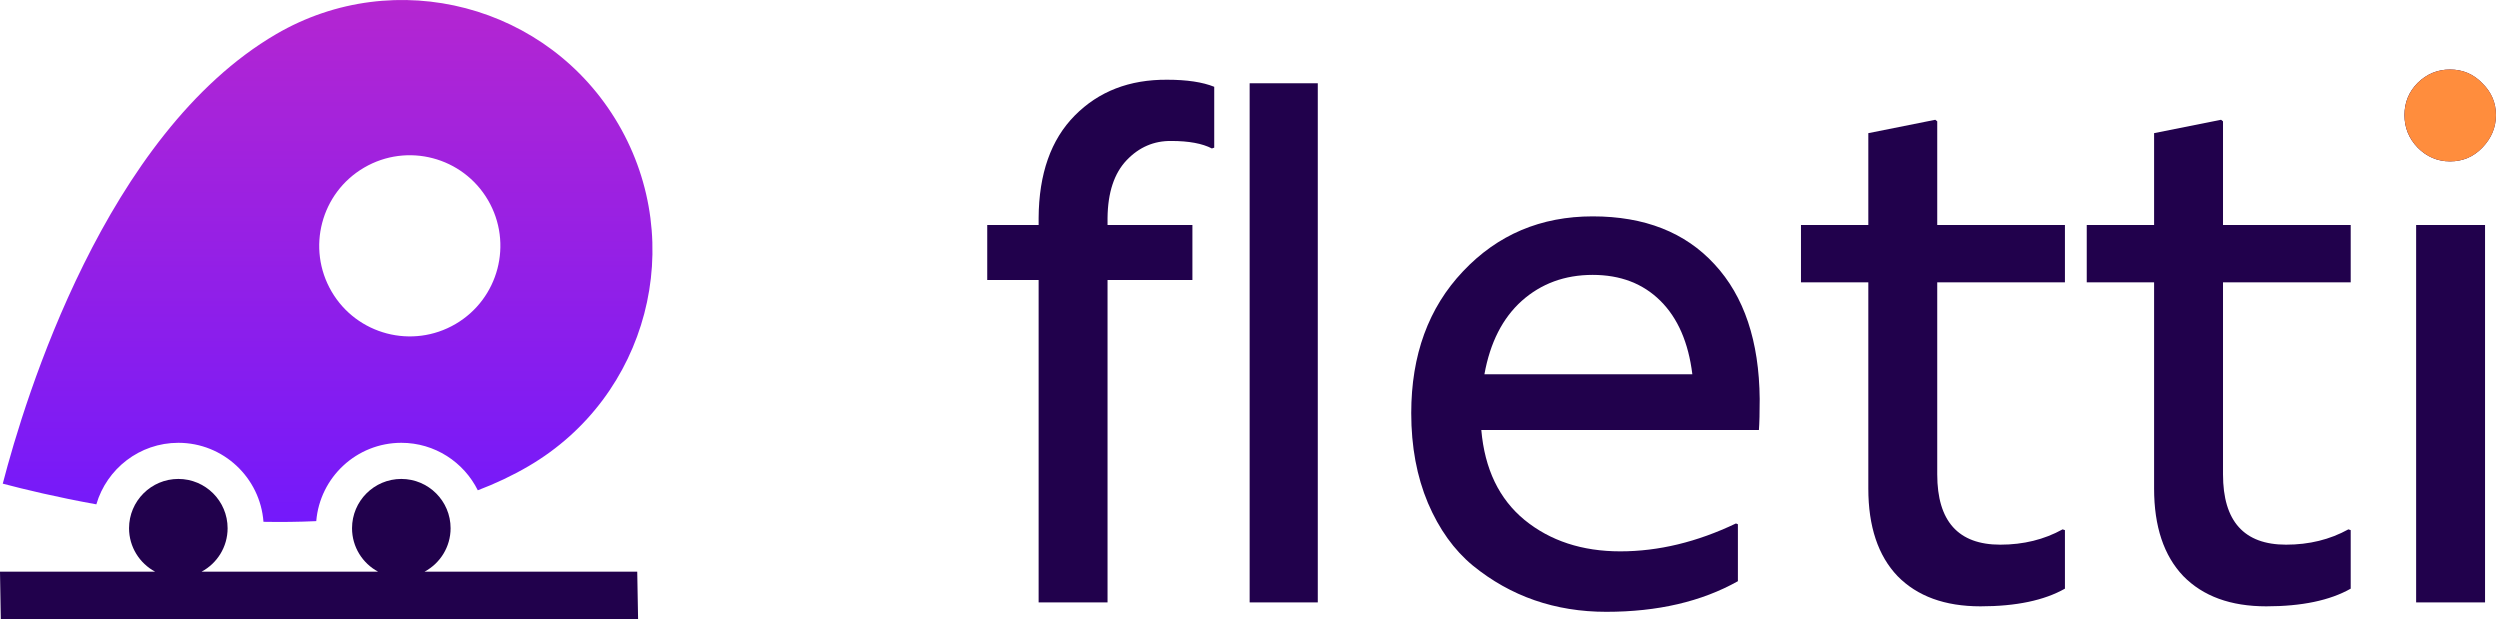 <?xml version="1.0" ?>
<svg xmlns="http://www.w3.org/2000/svg" viewBox="0 0 113 28" fill="none">
	<path d="M56.484 3.763H59.564V27.228H56.484V3.763ZM46.946 9.851C46.958 7.852 47.503 6.307 48.583 5.219C49.662 4.13 51.052 3.592 52.754 3.604C53.645 3.604 54.355 3.71 54.883 3.923V6.674L54.777 6.71C54.343 6.485 53.733 6.372 52.947 6.372C52.161 6.361 51.486 6.651 50.923 7.242C50.36 7.834 50.073 8.704 50.061 9.851V10.171H53.897V12.656H50.061V27.228H46.946V12.656H44.623V10.171H46.946V9.851Z" fill="#21014C"/>
	<path d="M75.051 13.597C74.264 12.816 73.244 12.425 71.989 12.425C70.733 12.425 69.665 12.816 68.786 13.597C67.917 14.377 67.354 15.484 67.096 16.916H76.494C76.318 15.484 75.837 14.377 75.051 13.597ZM66.128 12.265C67.689 10.609 69.642 9.78 71.989 9.78C74.335 9.78 76.171 10.502 77.497 11.946C78.834 13.389 79.515 15.419 79.538 18.034C79.538 18.649 79.526 19.117 79.503 19.436H66.955C67.108 21.199 67.759 22.554 68.909 23.501C70.07 24.447 71.513 24.921 73.238 24.921C74.963 24.921 76.705 24.501 78.465 23.66L78.553 23.696V26.27C76.91 27.193 74.927 27.654 72.604 27.654C70.293 27.654 68.281 26.956 66.568 25.56C65.724 24.861 65.049 23.921 64.544 22.738C64.04 21.542 63.788 20.188 63.788 18.673C63.788 16.046 64.568 13.91 66.128 12.265Z" fill="#21014C"/>
	<path d="M93.335 12.762H87.563V21.442C87.563 23.56 88.513 24.619 90.414 24.619C91.458 24.619 92.397 24.388 93.23 23.927L93.335 23.962V26.607C92.397 27.139 91.124 27.406 89.516 27.406C87.909 27.406 86.66 26.95 85.768 26.039C84.888 25.116 84.448 23.797 84.448 22.081V12.762H81.404V10.171H84.448V6.018L87.475 5.414L87.563 5.485V10.171H93.335V12.762Z" fill="#21014C"/>
	<path d="M106.252 12.762H100.48V21.442C100.48 23.56 101.43 24.619 103.331 24.619C104.375 24.619 105.314 24.388 106.147 23.927L106.252 23.962V26.607C105.314 27.139 104.041 27.406 102.434 27.406C100.826 27.406 99.577 26.95 98.685 26.039C97.805 25.116 97.365 23.797 97.365 22.081V12.762H94.321V10.171H97.365V6.018L100.392 5.414L100.48 5.485V10.171H106.252V12.762Z" fill="#21014C"/>
	<path d="M109.209 27.228V10.171H112.324V27.228H109.209ZM112.201 6.674C111.802 7.088 111.315 7.295 110.74 7.295C110.177 7.295 109.69 7.088 109.279 6.674C108.88 6.26 108.681 5.769 108.681 5.201C108.681 4.633 108.88 4.148 109.279 3.746C109.69 3.343 110.177 3.142 110.74 3.142C111.315 3.142 111.802 3.349 112.201 3.763C112.611 4.166 112.817 4.645 112.817 5.201C112.817 5.757 112.611 6.248 112.201 6.674Z" fill="#21014C"/>
	<path d="M112.202 6.674C111.803 7.088 111.317 7.295 110.742 7.295C110.178 7.295 109.692 7.088 109.281 6.674C108.882 6.26 108.683 5.769 108.683 5.201C108.683 4.633 108.882 4.148 109.281 3.746C109.692 3.343 110.178 3.142 110.742 3.142C111.317 3.142 111.803 3.349 112.202 3.763C112.613 4.166 112.818 4.645 112.818 5.201C112.818 5.757 112.613 6.248 112.202 6.674Z" fill="#FF8D3D"/>
	<path d="M7.011 25.839C5.657 25.839 1.354 25.837 -9.72748e-05 25.839L0.036 27.987C6.728 28.003 22.149 28.001 28.842 27.997L28.803 25.839H19.19C19.89 25.464 20.367 24.724 20.367 23.876C20.367 22.647 19.368 21.648 18.139 21.648C16.91 21.648 15.912 22.647 15.912 23.876C15.912 24.724 16.388 25.462 17.088 25.839H13.043H9.112C9.812 25.464 10.288 24.724 10.288 23.876C10.288 22.647 9.29 21.648 8.061 21.648C6.832 21.648 5.833 22.647 5.833 23.876C5.833 24.724 6.311 25.464 7.011 25.839Z" fill="#21014C"/>
	<path d="M21.597 22.161C20.964 20.89 19.654 20.015 18.139 20.015C16.119 20.015 14.458 21.575 14.295 23.555C13.495 23.592 12.697 23.6 11.909 23.586C11.76 21.591 10.093 20.015 8.061 20.015C6.307 20.015 4.823 21.192 4.355 22.796C2.561 22.473 1.086 22.115 0.125 21.861C1.129 17.987 4.769 6.049 12.48 1.544C17.873 -1.604 24.799 0.215 27.947 5.607C31.095 10.999 29.28 17.92 23.89 21.071C23.162 21.497 22.395 21.858 21.597 22.161ZM22.058 9.046C20.917 7.094 18.409 6.436 16.457 7.577C14.505 8.718 13.848 11.226 14.988 13.178C16.129 15.129 18.637 15.787 20.589 14.646C22.541 13.505 23.198 10.997 22.058 9.046Z" fill="url(#paint0_linear_1481_380)"/>
	<defs>
		<linearGradient id="paint0_linear_1481_380" x1="14.809" y1="0" x2="14.809" y2="23.593" gradientUnits="userSpaceOnUse">
			<stop stop-color="#B426D1"/>
			<stop offset="1" stop-color="#7419FB"/>
		</linearGradient>
	</defs>
</svg>